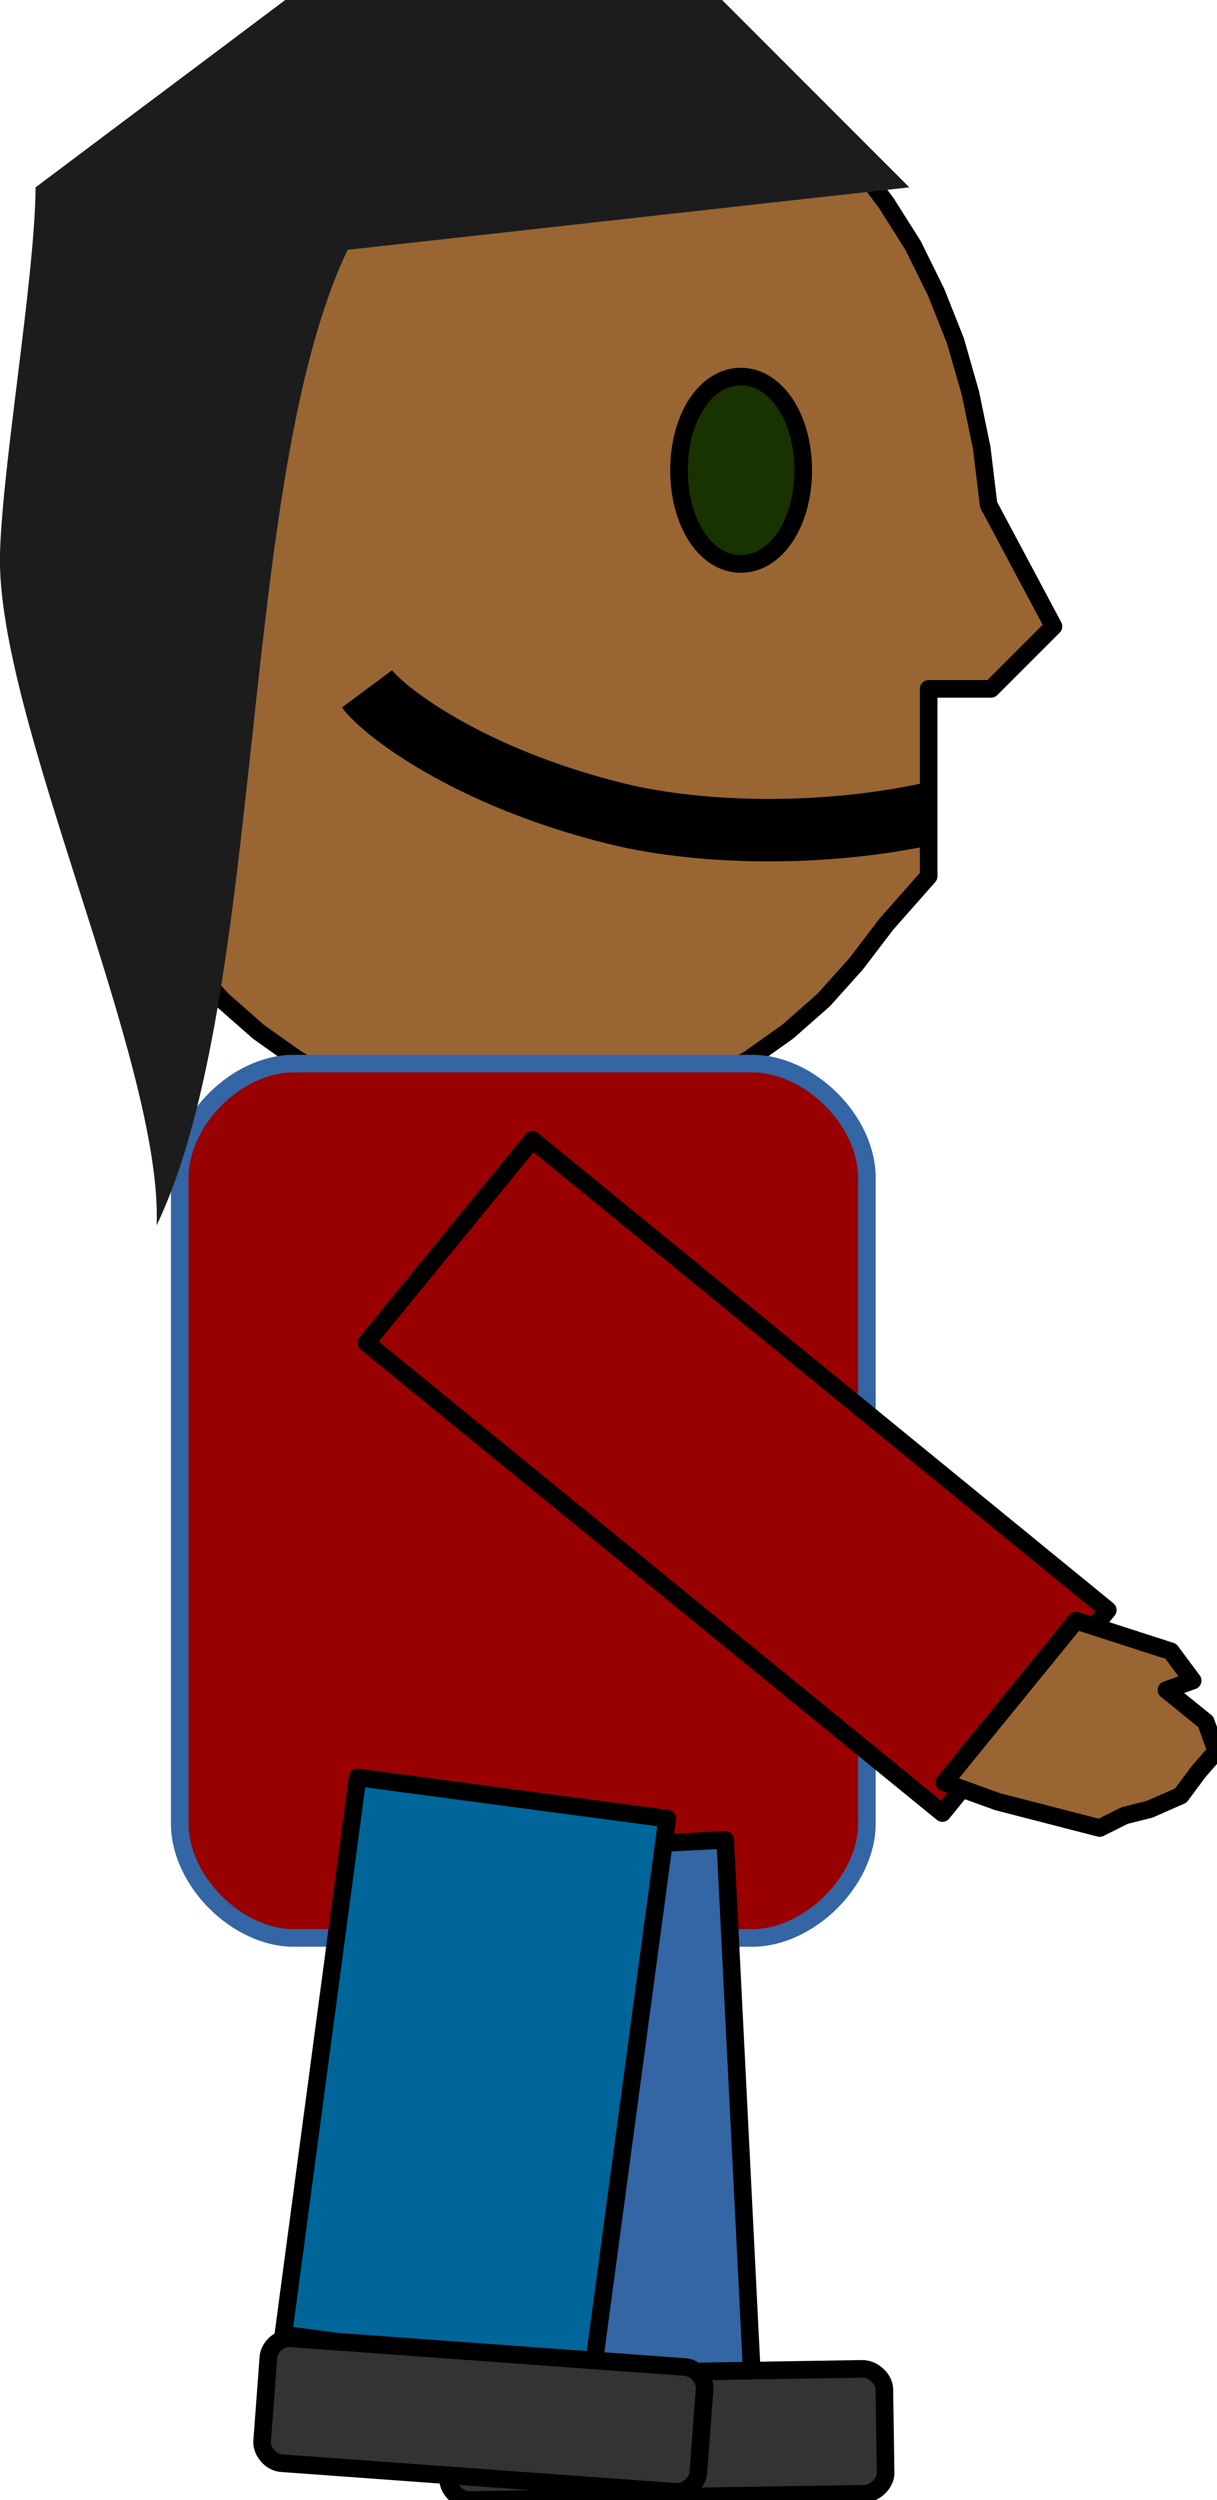 <?xml version="1.0" encoding="UTF-8"?>
<!DOCTYPE svg PUBLIC "-//W3C//DTD SVG 1.1//EN" "http://www.w3.org/Graphics/SVG/1.1/DTD/svg11.dtd">
<svg version="1.2" width="19.5mm" height="40.03mm" viewBox="9753 1980 1950 4003" preserveAspectRatio="xMidYMid" fill-rule="evenodd" stroke-width="28.222" stroke-linejoin="round" xmlns="http://www.w3.org/2000/svg" xmlns:ooo="http://xml.openoffice.org/svg/export" xmlns:xlink="http://www.w3.org/1999/xlink" xmlns:presentation="http://sun.com/xmlns/staroffice/presentation" xmlns:smil="http://www.w3.org/2001/SMIL20/" xmlns:anim="urn:oasis:names:tc:opendocument:xmlns:animation:1.0" xml:space="preserve">
 <defs class="ClipPathGroup">
  <clipPath id="presentation_clip_path" clipPathUnits="userSpaceOnUse">
   <rect x="9753" y="1980" width="1950" height="4003"/>
  </clipPath>
  <clipPath id="presentation_clip_path_shrink" clipPathUnits="userSpaceOnUse">
   <rect x="9754" y="1984" width="1947" height="3995"/>
  </clipPath>
 </defs>
 <defs class="TextShapeIndex">
  <g ooo:slide="id1" ooo:id-list="id3 id4 id5 id6 id7 id8 id9 id10 id11 id12 id13"/>
 </defs>
 <defs class="EmbeddedBulletChars">
  <g id="bullet-char-template(57356)" transform="scale(0,-0)">
   <path d="M 580,1141 L 1163,571 580,0 -4,571 580,1141 Z"/>
  </g>
  <g id="bullet-char-template(57354)" transform="scale(0,-0)">
   <path d="M 8,1128 L 1137,1128 1137,0 8,0 8,1128 Z"/>
  </g>
  <g id="bullet-char-template(10146)" transform="scale(0,-0)">
   <path d="M 174,0 L 602,739 174,1481 1456,739 174,0 Z M 1358,739 L 309,1346 659,739 1358,739 Z"/>
  </g>
  <g id="bullet-char-template(10132)" transform="scale(0,-0)">
   <path d="M 2015,739 L 1276,0 717,0 1260,543 174,543 174,936 1260,936 717,1481 1274,1481 2015,739 Z"/>
  </g>
  <g id="bullet-char-template(10007)" transform="scale(0,-0)">
   <path d="M 0,-2 C -7,14 -16,27 -25,37 L 356,567 C 262,823 215,952 215,954 215,979 228,992 255,992 264,992 276,990 289,987 310,991 331,999 354,1012 L 381,999 492,748 772,1049 836,1024 860,1049 C 881,1039 901,1025 922,1006 886,937 835,863 770,784 769,783 710,716 594,584 L 774,223 C 774,196 753,168 711,139 L 727,119 C 717,90 699,76 672,76 641,76 570,178 457,381 L 164,-76 C 142,-110 111,-127 72,-127 30,-127 9,-110 8,-76 1,-67 -2,-52 -2,-32 -2,-23 -1,-13 0,-2 Z"/>
  </g>
  <g id="bullet-char-template(10004)" transform="scale(0,-0)">
   <path d="M 285,-33 C 182,-33 111,30 74,156 52,228 41,333 41,471 41,549 55,616 82,672 116,743 169,778 240,778 293,778 328,747 346,684 L 369,508 C 377,444 397,411 428,410 L 1163,1116 C 1174,1127 1196,1133 1229,1133 1271,1133 1292,1118 1292,1087 L 1292,965 C 1292,929 1282,901 1262,881 L 442,47 C 390,-6 338,-33 285,-33 Z"/>
  </g>
  <g id="bullet-char-template(9679)" transform="scale(0,-0)">
   <path d="M 813,0 C 632,0 489,54 383,161 276,268 223,411 223,592 223,773 276,916 383,1023 489,1130 632,1184 813,1184 992,1184 1136,1130 1245,1023 1353,916 1407,772 1407,592 1407,412 1353,268 1245,161 1136,54 992,0 813,0 Z"/>
  </g>
  <g id="bullet-char-template(8226)" transform="scale(0,-0)">
   <path d="M 346,457 C 273,457 209,483 155,535 101,586 74,649 74,723 74,796 101,859 155,911 209,963 273,989 346,989 419,989 480,963 531,910 582,859 608,796 608,723 608,648 583,586 532,535 482,483 420,457 346,457 Z"/>
  </g>
  <g id="bullet-char-template(8211)" transform="scale(0,-0)">
   <path d="M -4,459 L 1135,459 1135,606 -4,606 -4,459 Z"/>
  </g>
  <g id="bullet-char-template(61548)" transform="scale(0,-0)">
   <path d="M 173,740 C 173,903 231,1043 346,1159 462,1274 601,1332 765,1332 928,1332 1067,1274 1183,1159 1299,1043 1357,903 1357,740 1357,577 1299,437 1183,322 1067,206 928,148 765,148 601,148 462,206 346,322 231,437 173,577 173,740 Z"/>
  </g>
 </defs>
 <defs class="TextEmbeddedBitmaps"/>
 <g class="SlideGroup">
  <g>
   <g id="container-id1">
    <g id="id1" class="Slide" clip-path="url(#presentation_clip_path)">
     <g class="Page">
      <g class="com.sun.star.drawing.PolyPolygonShape">
       <g id="id3">
        <rect class="BoundingBox" stroke="none" fill="none" x="9840" y="1982" width="1603" height="1804"/>
        <path fill="rgb(153,102,51)" stroke="none" d="M 10591,1983 L 10669,1987 10745,2001 10818,2022 10887,2052 10953,2089 11015,2133 11073,2184 11125,2241 11173,2305 11216,2373 11253,2448 11284,2526 11308,2610 11326,2697 11337,2788 11441,2983 11341,3083 11241,3083 11241,3183 11241,3283 11241,3383 11173,3460 11125,3523 11073,3581 11015,3632 10953,3676 10887,3713 10818,3743 10745,3764 10669,3777 10591,3782 10513,3777 10437,3764 10364,3743 10295,3713 10229,3676 10167,3632 10109,3581 10057,3523 10009,3460 9966,3391 9929,3317 9898,3238 9874,3154 9856,3067 9845,2976 9841,2882 9845,2788 9856,2697 9874,2610 9898,2526 9929,2448 9966,2373 10009,2305 10057,2241 10109,2184 10167,2133 10229,2089 10295,2052 10364,2022 10437,2001 10513,1987 10591,1983 Z M 9841,1983 L 9841,1983 Z M 11342,3784 L 11342,3784 Z"/>
        <path fill="none" stroke="rgb(0,0,0)" d="M 10591,1983 L 10669,1987 10745,2001 10818,2022 10887,2052 10953,2089 11015,2133 11073,2184 11125,2241 11173,2305 11216,2373 11253,2448 11284,2526 11308,2610 11326,2697 11337,2788 11441,2983 11341,3083 11241,3083 11241,3183 11241,3283 11241,3383 11173,3460 11125,3523 11073,3581 11015,3632 10953,3676 10887,3713 10818,3743 10745,3764 10669,3777 10591,3782 10513,3777 10437,3764 10364,3743 10295,3713 10229,3676 10167,3632 10109,3581 10057,3523 10009,3460 9966,3391 9929,3317 9898,3238 9874,3154 9856,3067 9845,2976 9841,2882 9845,2788 9856,2697 9874,2610 9898,2526 9929,2448 9966,2373 10009,2305 10057,2241 10109,2184 10167,2133 10229,2089 10295,2052 10364,2022 10437,2001 10513,1987 10591,1983 Z"/>
        <path fill="none" stroke="rgb(0,0,0)" d="M 9841,1983 L 9841,1983 Z"/>
        <path fill="none" stroke="rgb(0,0,0)" d="M 11342,3784 L 11342,3784 Z"/>
       </g>
      </g>
      <g class="com.sun.star.drawing.CustomShape">
       <g id="id4">
        <rect class="BoundingBox" stroke="none" fill="none" x="10840" y="2582" width="204" height="304"/>
        <path fill="rgb(25,51,0)" stroke="none" d="M 10940,2583 C 10996,2583 11040,2648 11040,2733 11040,2818 10996,2883 10940,2883 10884,2883 10841,2818 10841,2733 10841,2648 10884,2583 10940,2583 Z M 10841,2583 L 10841,2583 Z M 11042,2884 L 11042,2884 Z"/>
        <path fill="none" stroke="rgb(0,0,0)" d="M 10940,2583 C 10996,2583 11040,2648 11040,2733 11040,2818 10996,2883 10940,2883 10884,2883 10841,2818 10841,2733 10841,2648 10884,2583 10940,2583 Z"/>
        <path fill="none" stroke="rgb(0,0,0)" d="M 10841,2583 L 10841,2583 Z"/>
        <path fill="none" stroke="rgb(0,0,0)" d="M 11042,2884 L 11042,2884 Z"/>
       </g>
      </g>
      <g class="com.sun.star.drawing.OpenBezierShape">
       <g id="id5">
        <rect class="BoundingBox" stroke="none" fill="none" x="10291" y="3033" width="1001" height="328"/>
        <path fill="none" stroke="rgb(0,0,0)" stroke-width="100" stroke-linejoin="round" d="M 11241,3283 C 11080,3318 10885,3318 10741,3283 10502,3224 10367,3118 10341,3083"/>
       </g>
      </g>
      <g class="com.sun.star.drawing.CustomShape">
       <g id="id6">
        <rect class="BoundingBox" stroke="none" fill="none" x="10040" y="3682" width="1104" height="1404"/>
        <path fill="rgb(153,0,0)" stroke="none" d="M 10224,3683 C 10132,3683 10041,3774 10041,3866 L 10041,4900 C 10041,4991 10132,5083 10224,5083 L 10958,5083 C 11050,5083 11142,4991 11142,4900 L 11142,3866 C 11142,3774 11050,3683 10958,3683 L 10224,3683 Z M 10041,3683 L 10041,3683 Z M 11142,5084 L 11142,5084 Z"/>
        <path fill="none" stroke="rgb(52,101,164)" d="M 10224,3683 C 10132,3683 10041,3774 10041,3866 L 10041,4900 C 10041,4991 10132,5083 10224,5083 L 10958,5083 C 11050,5083 11142,4991 11142,4900 L 11142,3866 C 11142,3774 11050,3683 10958,3683 L 10224,3683 Z"/>
        <path fill="none" stroke="rgb(52,101,164)" d="M 10041,3683 L 10041,3683 Z"/>
        <path fill="none" stroke="rgb(52,101,164)" d="M 11142,5084 L 11142,5084 Z"/>
       </g>
      </g>
      <g class="com.sun.star.drawing.CustomShape">
       <g id="id7">
        <rect class="BoundingBox" stroke="none" fill="none" x="10339" y="3804" width="1191" height="1081"/>
        <path fill="rgb(153,0,0)" stroke="none" d="M 11395,4720 L 11263,4883 10340,4130 10606,3805 11528,4558 11395,4720 Z"/>
        <path fill="none" stroke="rgb(0,0,0)" d="M 11395,4720 L 11263,4883 10340,4130 10606,3805 11528,4558 11395,4720 Z"/>
       </g>
      </g>
      <g class="com.sun.star.drawing.CustomShape">
       <g id="id8">
        <rect class="BoundingBox" stroke="none" fill="none" x="10415" y="4925" width="547" height="927"/>
        <path fill="rgb(52,101,164)" stroke="none" d="M 10710,5838 L 10460,5850 10416,4951 10915,4926 10960,5825 10710,5838 Z"/>
        <path fill="none" stroke="rgb(0,0,0)" d="M 10710,5838 L 10460,5850 10416,4951 10915,4926 10960,5825 10710,5838 Z"/>
       </g>
      </g>
      <g class="com.sun.star.drawing.CustomShape">
       <g id="id9">
        <rect class="BoundingBox" stroke="none" fill="none" x="10468" y="5772" width="706" height="213"/>
        <path fill="rgb(51,51,51)" stroke="none" d="M 10502,5783 C 10485,5783 10469,5799 10469,5816 L 10471,5950 C 10471,5966 10488,5983 10505,5983 L 11138,5973 C 11155,5973 11172,5956 11172,5940 L 11170,5806 C 11170,5789 11152,5773 11135,5773 L 10502,5783 Z M 10469,5783 L 10469,5783 Z M 11172,5974 L 11172,5974 Z"/>
        <path fill="none" stroke="rgb(0,0,0)" d="M 10502,5783 C 10485,5783 10469,5799 10469,5816 L 10471,5950 C 10471,5966 10488,5983 10505,5983 L 11138,5973 C 11155,5973 11172,5956 11172,5940 L 11170,5806 C 11170,5789 11152,5773 11135,5773 L 10502,5783 Z"/>
        <path fill="none" stroke="rgb(0,0,0)" d="M 10469,5783 L 10469,5783 Z"/>
        <path fill="none" stroke="rgb(0,0,0)" d="M 11172,5974 L 11172,5974 Z"/>
       </g>
      </g>
      <g class="com.sun.star.drawing.PolyPolygonShape">
       <g id="id10">
        <rect class="BoundingBox" stroke="none" fill="none" x="11265" y="4574" width="439" height="335"/>
        <path fill="rgb(153,102,51)" stroke="none" d="M 11515,4907 L 11352,4865 11266,4834 11477,4575 11629,4624 11664,4671 11622,4686 11685,4737 11702,4784 11674,4816 11645,4855 11595,4877 11555,4887 11555,4887 11555,4887 11515,4907 Z"/>
        <path fill="none" stroke="rgb(0,0,0)" d="M 11515,4907 L 11352,4865 11266,4834 11477,4575 11629,4624 11664,4671 11622,4686 11685,4737 11702,4784 11674,4816 11645,4855 11595,4877 11555,4887 11555,4887 11555,4887 11515,4907 Z"/>
       </g>
      </g>
      <g class="com.sun.star.drawing.CustomShape">
       <g id="id11">
        <rect class="BoundingBox" stroke="none" fill="none" x="10206" y="4825" width="618" height="961"/>
        <path fill="rgb(0,102,153)" stroke="none" d="M 10454,5751 L 10207,5718 10326,4826 10822,4892 10702,5784 10454,5751 Z"/>
        <path fill="none" stroke="rgb(0,0,0)" d="M 10454,5751 L 10207,5718 10326,4826 10822,4892 10702,5784 10454,5751 Z"/>
       </g>
      </g>
      <g class="com.sun.star.drawing.CustomShape">
       <g id="id12">
        <rect class="BoundingBox" stroke="none" fill="none" x="10172" y="5721" width="712" height="254"/>
        <path fill="rgb(51,51,51)" stroke="none" d="M 10218,5724 C 10201,5723 10184,5738 10183,5755 L 10173,5889 C 10172,5905 10187,5923 10204,5924 L 10836,5970 C 10853,5971 10871,5955 10872,5939 L 10882,5805 C 10883,5788 10867,5771 10850,5770 L 10218,5724 Z M 10185,5722 L 10185,5722 Z M 10870,5973 L 10870,5973 Z"/>
        <path fill="none" stroke="rgb(0,0,0)" d="M 10218,5724 C 10201,5723 10184,5738 10183,5755 L 10173,5889 C 10172,5905 10187,5923 10204,5924 L 10836,5970 C 10853,5971 10871,5955 10872,5939 L 10882,5805 C 10883,5788 10867,5771 10850,5770 L 10218,5724 Z"/>
        <path fill="none" stroke="rgb(0,0,0)" d="M 10185,5722 L 10185,5722 Z"/>
        <path fill="none" stroke="rgb(0,0,0)" d="M 10870,5973 L 10870,5973 Z"/>
       </g>
      </g>
      <g class="com.sun.star.drawing.ClosedBezierShape">
       <g id="id13">
        <rect class="BoundingBox" stroke="none" fill="none" x="9753" y="1980" width="1459" height="1964"/>
        <path fill="rgb(28,28,28)" stroke="none" d="M 10004,3942 C 10014,3681 9746,3127 9753,2866 9757,2722 9809,2424 9810,2280 9943,2180 10077,2080 10210,1980 10443,1980 10677,1980 10910,1980 11010,2080 11110,2180 11210,2280 10910,2313 10610,2347 10310,2380 10133,2751 10181,3571 10004,3942 Z"/>
       </g>
      </g>
     </g>
    </g>
   </g>
  </g>
 </g>
</svg>